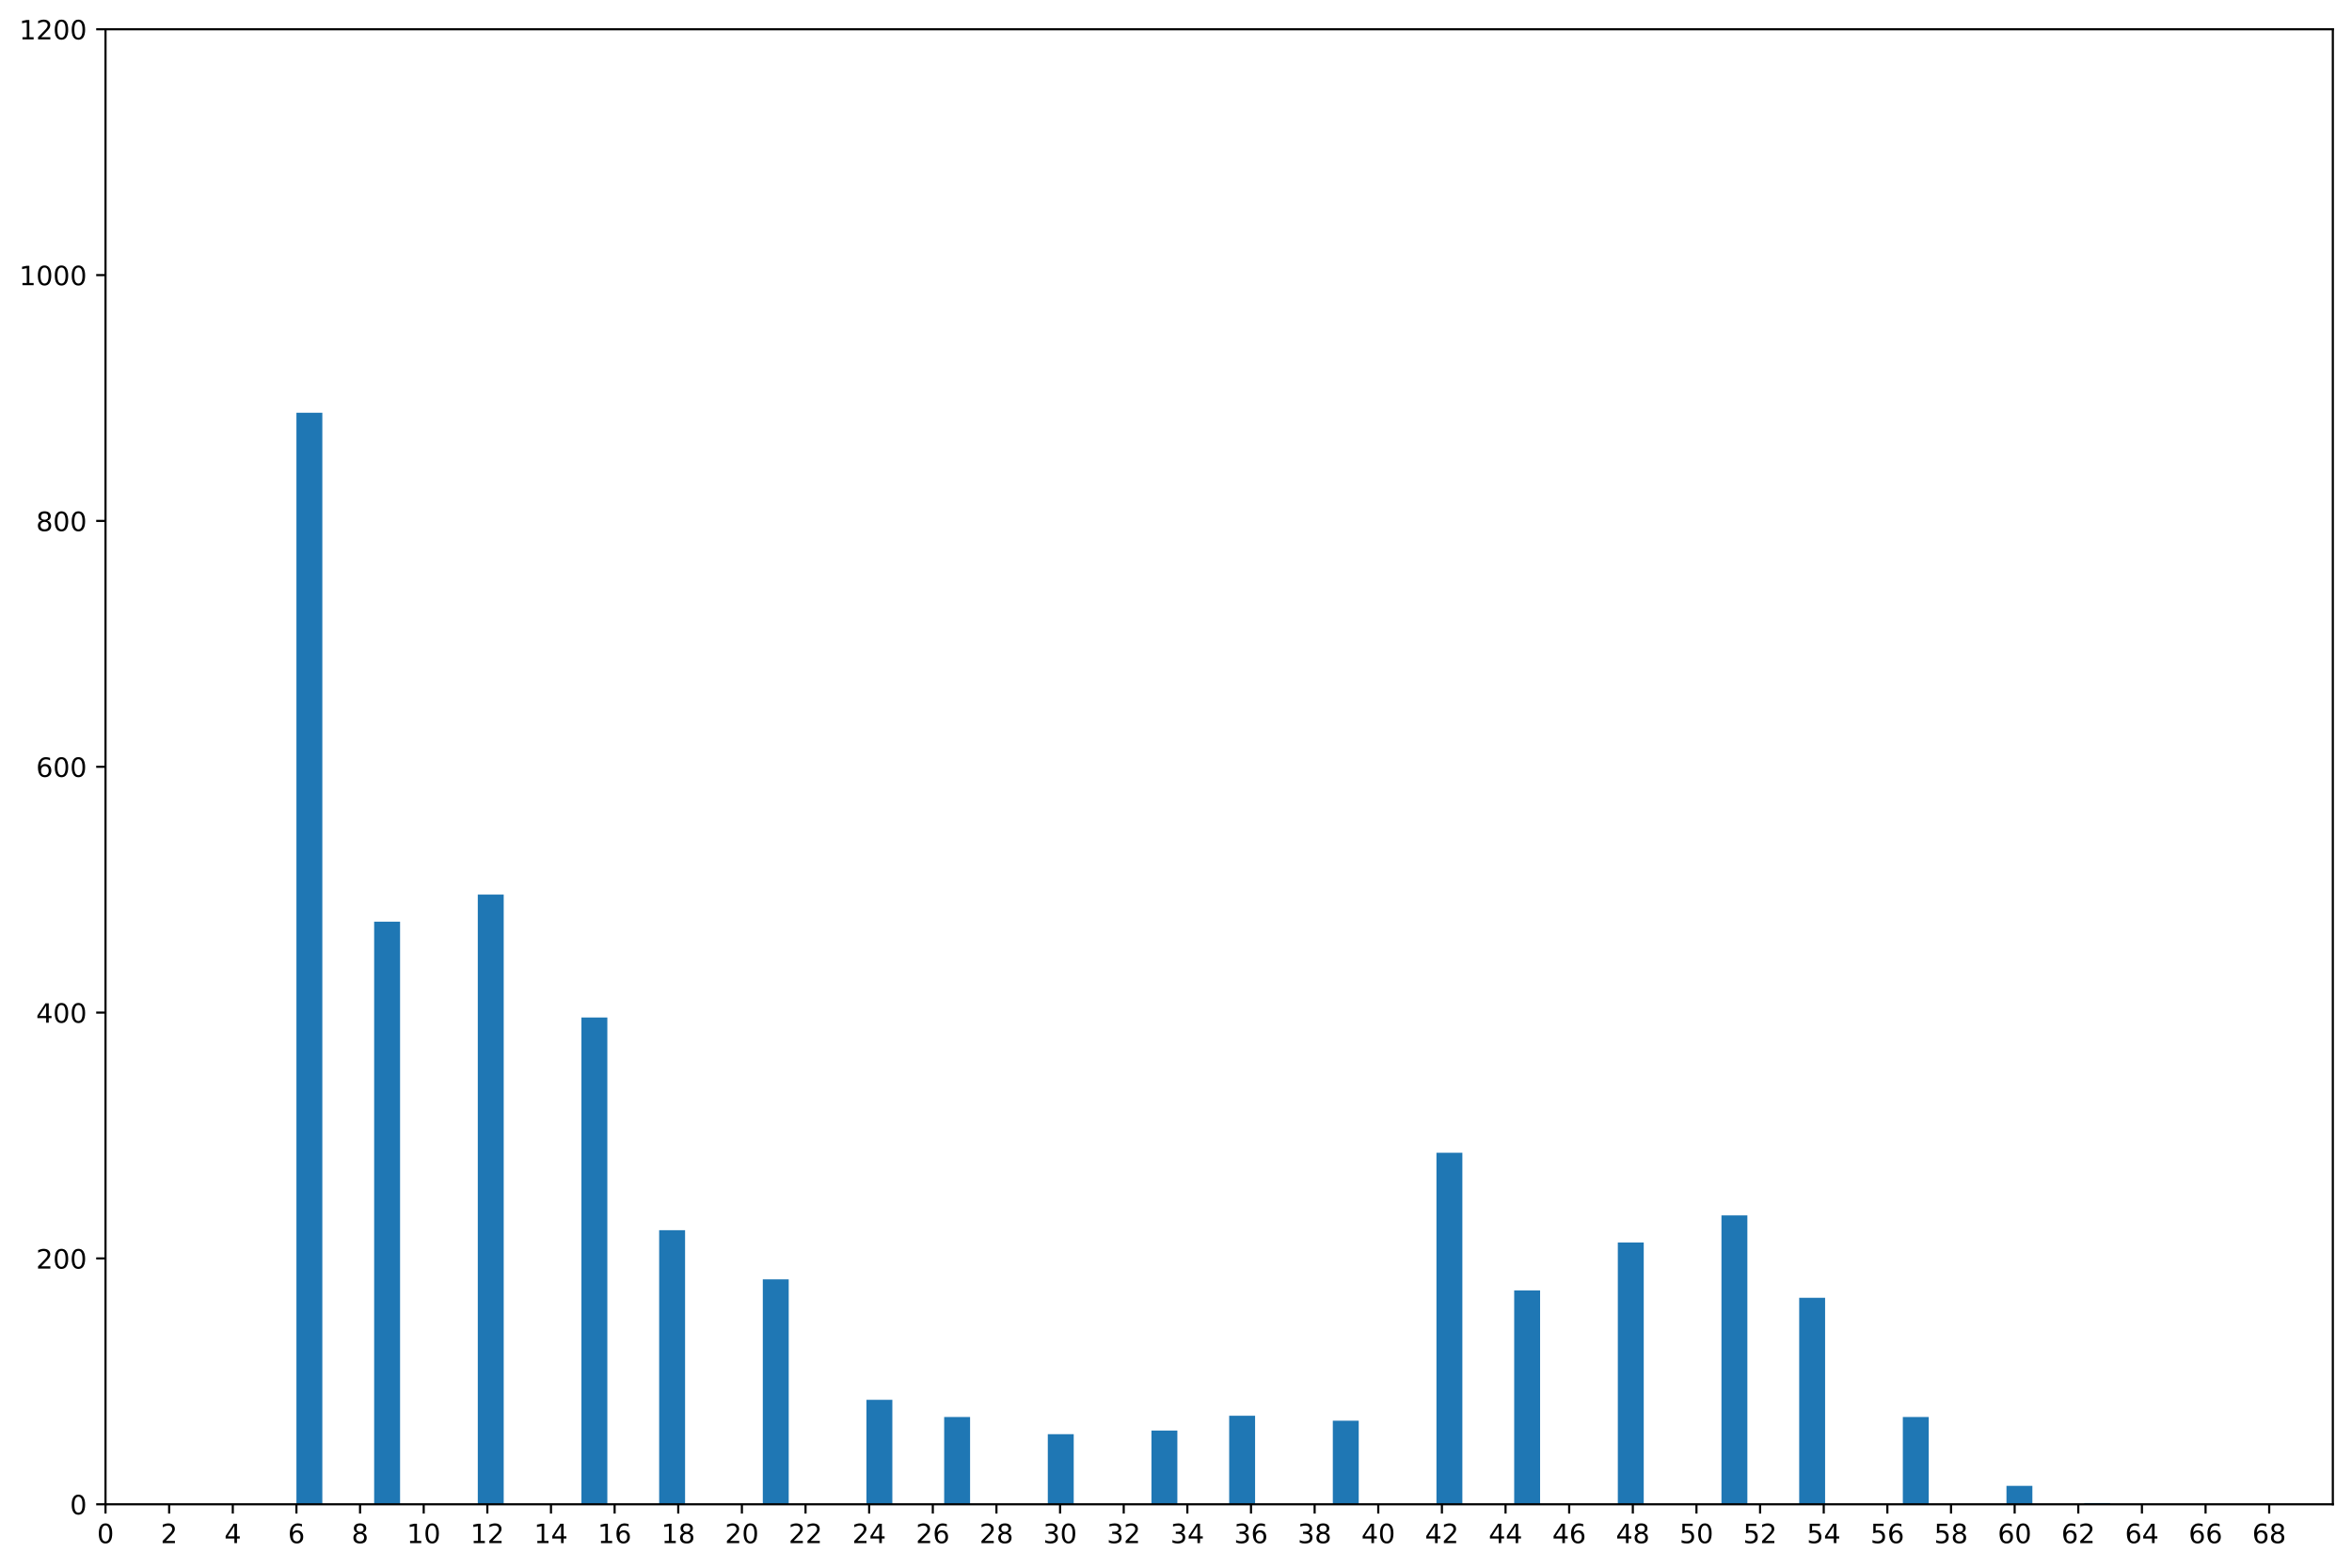 <?xml version="1.0" encoding="utf-8" standalone="no"?>
<!DOCTYPE svg PUBLIC "-//W3C//DTD SVG 1.1//EN"
  "http://www.w3.org/Graphics/SVG/1.1/DTD/svg11.dtd">
<!-- Created with matplotlib (https://matplotlib.org/) -->
<svg height="589.277pt" version="1.1" viewBox="0 0 883.85 589.277" width="883.85pt" xmlns="http://www.w3.org/2000/svg" xmlns:xlink="http://www.w3.org/1999/xlink">
 <defs>
  <style type="text/css">
*{stroke-linecap:butt;stroke-linejoin:round;}
  </style>
 </defs>
 <g id="figure_1">
  <g id="patch_1">
   <path d="M -0 589.277 
L 883.85 589.277 
L 883.85 0 
L -0 0 
z
" style="fill:#ffffff;"/>
  </g>
  <g id="axes_1">
   <g id="patch_2">
    <path d="M 39.65 565.399 
L 876.65 565.399 
L 876.65 10.999 
L 39.65 10.999 
z
" style="fill:#ffffff;"/>
   </g>
   <g id="patch_3">
    <path clip-path="url(#pec26c1b526)" d="M 111.393 565.399 
L 121.129 565.399 
L 121.129 155.143 
L 111.393 155.143 
z
" style="fill:#1f77b4;"/>
   </g>
   <g id="patch_4">
    <path clip-path="url(#pec26c1b526)" d="M 121.129 565.399 
L 130.866 565.399 
L 130.866 565.399 
L 121.129 565.399 
z
" style="fill:#1f77b4;"/>
   </g>
   <g id="patch_5">
    <path clip-path="url(#pec26c1b526)" d="M 130.866 565.399 
L 140.602 565.399 
L 140.602 565.399 
L 130.866 565.399 
z
" style="fill:#1f77b4;"/>
   </g>
   <g id="patch_6">
    <path clip-path="url(#pec26c1b526)" d="M 140.602 565.399 
L 150.339 565.399 
L 150.339 346.411 
L 140.602 346.411 
z
" style="fill:#1f77b4;"/>
   </g>
   <g id="patch_7">
    <path clip-path="url(#pec26c1b526)" d="M 150.339 565.399 
L 160.076 565.399 
L 160.076 565.399 
L 150.339 565.399 
z
" style="fill:#1f77b4;"/>
   </g>
   <g id="patch_8">
    <path clip-path="url(#pec26c1b526)" d="M 160.076 565.399 
L 169.812 565.399 
L 169.812 565.399 
L 160.076 565.399 
z
" style="fill:#1f77b4;"/>
   </g>
   <g id="patch_9">
    <path clip-path="url(#pec26c1b526)" d="M 169.812 565.399 
L 179.549 565.399 
L 179.549 565.399 
L 169.812 565.399 
z
" style="fill:#1f77b4;"/>
   </g>
   <g id="patch_10">
    <path clip-path="url(#pec26c1b526)" d="M 179.549 565.399 
L 189.285 565.399 
L 189.285 336.247 
L 179.549 336.247 
z
" style="fill:#1f77b4;"/>
   </g>
   <g id="patch_11">
    <path clip-path="url(#pec26c1b526)" d="M 189.285 565.399 
L 199.022 565.399 
L 199.022 565.399 
L 189.285 565.399 
z
" style="fill:#1f77b4;"/>
   </g>
   <g id="patch_12">
    <path clip-path="url(#pec26c1b526)" d="M 199.022 565.399 
L 208.758 565.399 
L 208.758 565.399 
L 199.022 565.399 
z
" style="fill:#1f77b4;"/>
   </g>
   <g id="patch_13">
    <path clip-path="url(#pec26c1b526)" d="M 208.758 565.399 
L 218.495 565.399 
L 218.495 565.399 
L 208.758 565.399 
z
" style="fill:#1f77b4;"/>
   </g>
   <g id="patch_14">
    <path clip-path="url(#pec26c1b526)" d="M 218.495 565.399 
L 228.231 565.399 
L 228.231 382.447 
L 218.495 382.447 
z
" style="fill:#1f77b4;"/>
   </g>
   <g id="patch_15">
    <path clip-path="url(#pec26c1b526)" d="M 228.231 565.399 
L 237.968 565.399 
L 237.968 565.399 
L 228.231 565.399 
z
" style="fill:#1f77b4;"/>
   </g>
   <g id="patch_16">
    <path clip-path="url(#pec26c1b526)" d="M 237.968 565.399 
L 247.704 565.399 
L 247.704 565.399 
L 237.968 565.399 
z
" style="fill:#1f77b4;"/>
   </g>
   <g id="patch_17">
    <path clip-path="url(#pec26c1b526)" d="M 247.704 565.399 
L 257.441 565.399 
L 257.441 462.373 
L 247.704 462.373 
z
" style="fill:#1f77b4;"/>
   </g>
   <g id="patch_18">
    <path clip-path="url(#pec26c1b526)" d="M 257.441 565.399 
L 267.177 565.399 
L 267.177 565.399 
L 257.441 565.399 
z
" style="fill:#1f77b4;"/>
   </g>
   <g id="patch_19">
    <path clip-path="url(#pec26c1b526)" d="M 267.177 565.399 
L 276.914 565.399 
L 276.914 565.399 
L 267.177 565.399 
z
" style="fill:#1f77b4;"/>
   </g>
   <g id="patch_20">
    <path clip-path="url(#pec26c1b526)" d="M 276.914 565.399 
L 286.65 565.399 
L 286.65 565.399 
L 276.914 565.399 
z
" style="fill:#1f77b4;"/>
   </g>
   <g id="patch_21">
    <path clip-path="url(#pec26c1b526)" d="M 286.65 565.399 
L 296.387 565.399 
L 296.387 480.853 
L 286.65 480.853 
z
" style="fill:#1f77b4;"/>
   </g>
   <g id="patch_22">
    <path clip-path="url(#pec26c1b526)" d="M 296.387 565.399 
L 306.123 565.399 
L 306.123 565.399 
L 296.387 565.399 
z
" style="fill:#1f77b4;"/>
   </g>
   <g id="patch_23">
    <path clip-path="url(#pec26c1b526)" d="M 306.123 565.399 
L 315.86 565.399 
L 315.86 565.399 
L 306.123 565.399 
z
" style="fill:#1f77b4;"/>
   </g>
   <g id="patch_24">
    <path clip-path="url(#pec26c1b526)" d="M 315.86 565.399 
L 325.597 565.399 
L 325.597 565.399 
L 315.86 565.399 
z
" style="fill:#1f77b4;"/>
   </g>
   <g id="patch_25">
    <path clip-path="url(#pec26c1b526)" d="M 325.597 565.399 
L 335.333 565.399 
L 335.333 526.129 
L 325.597 526.129 
z
" style="fill:#1f77b4;"/>
   </g>
   <g id="patch_26">
    <path clip-path="url(#pec26c1b526)" d="M 335.333 565.399 
L 345.07 565.399 
L 345.07 565.399 
L 335.333 565.399 
z
" style="fill:#1f77b4;"/>
   </g>
   <g id="patch_27">
    <path clip-path="url(#pec26c1b526)" d="M 345.07 565.399 
L 354.806 565.399 
L 354.806 565.399 
L 345.07 565.399 
z
" style="fill:#1f77b4;"/>
   </g>
   <g id="patch_28">
    <path clip-path="url(#pec26c1b526)" d="M 354.806 565.399 
L 364.543 565.399 
L 364.543 532.597 
L 354.806 532.597 
z
" style="fill:#1f77b4;"/>
   </g>
   <g id="patch_29">
    <path clip-path="url(#pec26c1b526)" d="M 364.543 565.399 
L 374.279 565.399 
L 374.279 565.399 
L 364.543 565.399 
z
" style="fill:#1f77b4;"/>
   </g>
   <g id="patch_30">
    <path clip-path="url(#pec26c1b526)" d="M 374.279 565.399 
L 384.016 565.399 
L 384.016 565.399 
L 374.279 565.399 
z
" style="fill:#1f77b4;"/>
   </g>
   <g id="patch_31">
    <path clip-path="url(#pec26c1b526)" d="M 384.016 565.399 
L 393.752 565.399 
L 393.752 565.399 
L 384.016 565.399 
z
" style="fill:#1f77b4;"/>
   </g>
   <g id="patch_32">
    <path clip-path="url(#pec26c1b526)" d="M 393.752 565.399 
L 403.489 565.399 
L 403.489 539.065 
L 393.752 539.065 
z
" style="fill:#1f77b4;"/>
   </g>
   <g id="patch_33">
    <path clip-path="url(#pec26c1b526)" d="M 403.489 565.399 
L 413.225 565.399 
L 413.225 565.399 
L 403.489 565.399 
z
" style="fill:#1f77b4;"/>
   </g>
   <g id="patch_34">
    <path clip-path="url(#pec26c1b526)" d="M 413.225 565.399 
L 422.962 565.399 
L 422.962 565.399 
L 413.225 565.399 
z
" style="fill:#1f77b4;"/>
   </g>
   <g id="patch_35">
    <path clip-path="url(#pec26c1b526)" d="M 422.962 565.399 
L 432.698 565.399 
L 432.698 565.399 
L 422.962 565.399 
z
" style="fill:#1f77b4;"/>
   </g>
   <g id="patch_36">
    <path clip-path="url(#pec26c1b526)" d="M 432.698 565.399 
L 442.435 565.399 
L 442.435 537.679 
L 432.698 537.679 
z
" style="fill:#1f77b4;"/>
   </g>
   <g id="patch_37">
    <path clip-path="url(#pec26c1b526)" d="M 442.435 565.399 
L 452.171 565.399 
L 452.171 565.399 
L 442.435 565.399 
z
" style="fill:#1f77b4;"/>
   </g>
   <g id="patch_38">
    <path clip-path="url(#pec26c1b526)" d="M 452.171 565.399 
L 461.908 565.399 
L 461.908 565.399 
L 452.171 565.399 
z
" style="fill:#1f77b4;"/>
   </g>
   <g id="patch_39">
    <path clip-path="url(#pec26c1b526)" d="M 461.908 565.399 
L 471.644 565.399 
L 471.644 532.135 
L 461.908 532.135 
z
" style="fill:#1f77b4;"/>
   </g>
   <g id="patch_40">
    <path clip-path="url(#pec26c1b526)" d="M 471.644 565.399 
L 481.381 565.399 
L 481.381 565.399 
L 471.644 565.399 
z
" style="fill:#1f77b4;"/>
   </g>
   <g id="patch_41">
    <path clip-path="url(#pec26c1b526)" d="M 481.381 565.399 
L 491.118 565.399 
L 491.118 565.399 
L 481.381 565.399 
z
" style="fill:#1f77b4;"/>
   </g>
   <g id="patch_42">
    <path clip-path="url(#pec26c1b526)" d="M 491.118 565.399 
L 500.854 565.399 
L 500.854 565.399 
L 491.118 565.399 
z
" style="fill:#1f77b4;"/>
   </g>
   <g id="patch_43">
    <path clip-path="url(#pec26c1b526)" d="M 500.854 565.399 
L 510.591 565.399 
L 510.591 533.983 
L 500.854 533.983 
z
" style="fill:#1f77b4;"/>
   </g>
   <g id="patch_44">
    <path clip-path="url(#pec26c1b526)" d="M 510.591 565.399 
L 520.327 565.399 
L 520.327 565.399 
L 510.591 565.399 
z
" style="fill:#1f77b4;"/>
   </g>
   <g id="patch_45">
    <path clip-path="url(#pec26c1b526)" d="M 520.327 565.399 
L 530.064 565.399 
L 530.064 565.399 
L 520.327 565.399 
z
" style="fill:#1f77b4;"/>
   </g>
   <g id="patch_46">
    <path clip-path="url(#pec26c1b526)" d="M 530.064 565.399 
L 539.8 565.399 
L 539.8 565.399 
L 530.064 565.399 
z
" style="fill:#1f77b4;"/>
   </g>
   <g id="patch_47">
    <path clip-path="url(#pec26c1b526)" d="M 539.8 565.399 
L 549.537 565.399 
L 549.537 433.267 
L 539.8 433.267 
z
" style="fill:#1f77b4;"/>
   </g>
   <g id="patch_48">
    <path clip-path="url(#pec26c1b526)" d="M 549.537 565.399 
L 559.273 565.399 
L 559.273 565.399 
L 549.537 565.399 
z
" style="fill:#1f77b4;"/>
   </g>
   <g id="patch_49">
    <path clip-path="url(#pec26c1b526)" d="M 559.273 565.399 
L 569.01 565.399 
L 569.01 565.399 
L 559.273 565.399 
z
" style="fill:#1f77b4;"/>
   </g>
   <g id="patch_50">
    <path clip-path="url(#pec26c1b526)" d="M 569.01 565.399 
L 578.746 565.399 
L 578.746 485.011 
L 569.01 485.011 
z
" style="fill:#1f77b4;"/>
   </g>
   <g id="patch_51">
    <path clip-path="url(#pec26c1b526)" d="M 578.746 565.399 
L 588.483 565.399 
L 588.483 565.399 
L 578.746 565.399 
z
" style="fill:#1f77b4;"/>
   </g>
   <g id="patch_52">
    <path clip-path="url(#pec26c1b526)" d="M 588.483 565.399 
L 598.219 565.399 
L 598.219 565.399 
L 588.483 565.399 
z
" style="fill:#1f77b4;"/>
   </g>
   <g id="patch_53">
    <path clip-path="url(#pec26c1b526)" d="M 598.219 565.399 
L 607.956 565.399 
L 607.956 565.399 
L 598.219 565.399 
z
" style="fill:#1f77b4;"/>
   </g>
   <g id="patch_54">
    <path clip-path="url(#pec26c1b526)" d="M 607.956 565.399 
L 617.692 565.399 
L 617.692 466.993 
L 607.956 466.993 
z
" style="fill:#1f77b4;"/>
   </g>
   <g id="patch_55">
    <path clip-path="url(#pec26c1b526)" d="M 617.692 565.399 
L 627.429 565.399 
L 627.429 565.399 
L 617.692 565.399 
z
" style="fill:#1f77b4;"/>
   </g>
   <g id="patch_56">
    <path clip-path="url(#pec26c1b526)" d="M 627.429 565.399 
L 637.166 565.399 
L 637.166 565.399 
L 627.429 565.399 
z
" style="fill:#1f77b4;"/>
   </g>
   <g id="patch_57">
    <path clip-path="url(#pec26c1b526)" d="M 637.166 565.399 
L 646.902 565.399 
L 646.902 565.399 
L 637.166 565.399 
z
" style="fill:#1f77b4;"/>
   </g>
   <g id="patch_58">
    <path clip-path="url(#pec26c1b526)" d="M 646.902 565.399 
L 656.639 565.399 
L 656.639 456.829 
L 646.902 456.829 
z
" style="fill:#1f77b4;"/>
   </g>
   <g id="patch_59">
    <path clip-path="url(#pec26c1b526)" d="M 656.639 565.399 
L 666.375 565.399 
L 666.375 565.399 
L 656.639 565.399 
z
" style="fill:#1f77b4;"/>
   </g>
   <g id="patch_60">
    <path clip-path="url(#pec26c1b526)" d="M 666.375 565.399 
L 676.112 565.399 
L 676.112 565.399 
L 666.375 565.399 
z
" style="fill:#1f77b4;"/>
   </g>
   <g id="patch_61">
    <path clip-path="url(#pec26c1b526)" d="M 676.112 565.399 
L 685.848 565.399 
L 685.848 487.783 
L 676.112 487.783 
z
" style="fill:#1f77b4;"/>
   </g>
   <g id="patch_62">
    <path clip-path="url(#pec26c1b526)" d="M 685.848 565.399 
L 695.585 565.399 
L 695.585 565.399 
L 685.848 565.399 
z
" style="fill:#1f77b4;"/>
   </g>
   <g id="patch_63">
    <path clip-path="url(#pec26c1b526)" d="M 695.585 565.399 
L 705.321 565.399 
L 705.321 565.399 
L 695.585 565.399 
z
" style="fill:#1f77b4;"/>
   </g>
   <g id="patch_64">
    <path clip-path="url(#pec26c1b526)" d="M 705.321 565.399 
L 715.058 565.399 
L 715.058 565.399 
L 705.321 565.399 
z
" style="fill:#1f77b4;"/>
   </g>
   <g id="patch_65">
    <path clip-path="url(#pec26c1b526)" d="M 715.058 565.399 
L 724.794 565.399 
L 724.794 532.597 
L 715.058 532.597 
z
" style="fill:#1f77b4;"/>
   </g>
   <g id="patch_66">
    <path clip-path="url(#pec26c1b526)" d="M 724.794 565.399 
L 734.531 565.399 
L 734.531 565.399 
L 724.794 565.399 
z
" style="fill:#1f77b4;"/>
   </g>
   <g id="patch_67">
    <path clip-path="url(#pec26c1b526)" d="M 734.531 565.399 
L 744.267 565.399 
L 744.267 565.399 
L 734.531 565.399 
z
" style="fill:#1f77b4;"/>
   </g>
   <g id="patch_68">
    <path clip-path="url(#pec26c1b526)" d="M 744.267 565.399 
L 754.004 565.399 
L 754.004 565.399 
L 744.267 565.399 
z
" style="fill:#1f77b4;"/>
   </g>
   <g id="patch_69">
    <path clip-path="url(#pec26c1b526)" d="M 754.004 565.399 
L 763.74 565.399 
L 763.74 558.469 
L 754.004 558.469 
z
" style="fill:#1f77b4;"/>
   </g>
   <g id="patch_70">
    <path clip-path="url(#pec26c1b526)" d="M 763.74 565.399 
L 773.477 565.399 
L 773.477 565.399 
L 763.74 565.399 
z
" style="fill:#1f77b4;"/>
   </g>
   <g id="patch_71">
    <path clip-path="url(#pec26c1b526)" d="M 773.477 565.399 
L 783.213 565.399 
L 783.213 565.399 
L 773.477 565.399 
z
" style="fill:#1f77b4;"/>
   </g>
   <g id="patch_72">
    <path clip-path="url(#pec26c1b526)" d="M 783.213 565.399 
L 792.95 565.399 
L 792.95 564.937 
L 783.213 564.937 
z
" style="fill:#1f77b4;"/>
   </g>
   <g id="matplotlib.axis_1">
    <g id="xtick_1">
     <g id="line2d_1">
      <defs>
       <path d="M 0 0 
L 0 3.5 
" id="m4083b9ceac" style="stroke:#000000;stroke-width:0.8;"/>
      </defs>
      <g>
       <use style="stroke:#000000;stroke-width:0.8;" x="39.65" xlink:href="#m4083b9ceac" y="565.399"/>
      </g>
     </g>
     <g id="text_1">
      <!-- 0 -->
      <defs>
       <path d="M 31.781 66.406 
Q 24.172 66.406 20.328 58.906 
Q 16.5 51.422 16.5 36.375 
Q 16.5 21.391 20.328 13.891 
Q 24.172 6.391 31.781 6.391 
Q 39.453 6.391 43.281 13.891 
Q 47.125 21.391 47.125 36.375 
Q 47.125 51.422 43.281 58.906 
Q 39.453 66.406 31.781 66.406 
z
M 31.781 74.219 
Q 44.047 74.219 50.516 64.516 
Q 56.984 54.828 56.984 36.375 
Q 56.984 17.969 50.516 8.266 
Q 44.047 -1.422 31.781 -1.422 
Q 19.531 -1.422 13.062 8.266 
Q 6.594 17.969 6.594 36.375 
Q 6.594 54.828 13.062 64.516 
Q 19.531 74.219 31.781 74.219 
z
" id="DejaVuSans-48"/>
      </defs>
      <g transform="translate(36.469 579.998)scale(0.1 -0.1)">
       <use xlink:href="#DejaVuSans-48"/>
      </g>
     </g>
    </g>
    <g id="xtick_2">
     <g id="line2d_2">
      <g>
       <use style="stroke:#000000;stroke-width:0.8;" x="63.564" xlink:href="#m4083b9ceac" y="565.399"/>
      </g>
     </g>
     <g id="text_2">
      <!-- 2 -->
      <defs>
       <path d="M 19.188 8.297 
L 53.609 8.297 
L 53.609 0 
L 7.328 0 
L 7.328 8.297 
Q 12.938 14.109 22.625 23.891 
Q 32.328 33.688 34.812 36.531 
Q 39.547 41.844 41.422 45.531 
Q 43.312 49.219 43.312 52.781 
Q 43.312 58.594 39.234 62.25 
Q 35.156 65.922 28.609 65.922 
Q 23.969 65.922 18.812 64.312 
Q 13.672 62.703 7.812 59.422 
L 7.812 69.391 
Q 13.766 71.781 18.938 73 
Q 24.125 74.219 28.422 74.219 
Q 39.75 74.219 46.484 68.547 
Q 53.219 62.891 53.219 53.422 
Q 53.219 48.922 51.531 44.891 
Q 49.859 40.875 45.406 35.406 
Q 44.188 33.984 37.641 27.219 
Q 31.109 20.453 19.188 8.297 
z
" id="DejaVuSans-50"/>
      </defs>
      <g transform="translate(60.383 579.998)scale(0.1 -0.1)">
       <use xlink:href="#DejaVuSans-50"/>
      </g>
     </g>
    </g>
    <g id="xtick_3">
     <g id="line2d_3">
      <g>
       <use style="stroke:#000000;stroke-width:0.8;" x="87.479" xlink:href="#m4083b9ceac" y="565.399"/>
      </g>
     </g>
     <g id="text_3">
      <!-- 4 -->
      <defs>
       <path d="M 37.797 64.312 
L 12.891 25.391 
L 37.797 25.391 
z
M 35.203 72.906 
L 47.609 72.906 
L 47.609 25.391 
L 58.016 25.391 
L 58.016 17.188 
L 47.609 17.188 
L 47.609 0 
L 37.797 0 
L 37.797 17.188 
L 4.891 17.188 
L 4.891 26.703 
z
" id="DejaVuSans-52"/>
      </defs>
      <g transform="translate(84.297 579.998)scale(0.1 -0.1)">
       <use xlink:href="#DejaVuSans-52"/>
      </g>
     </g>
    </g>
    <g id="xtick_4">
     <g id="line2d_4">
      <g>
       <use style="stroke:#000000;stroke-width:0.8;" x="111.393" xlink:href="#m4083b9ceac" y="565.399"/>
      </g>
     </g>
     <g id="text_4">
      <!-- 6 -->
      <defs>
       <path d="M 33.016 40.375 
Q 26.375 40.375 22.484 35.828 
Q 18.609 31.297 18.609 23.391 
Q 18.609 15.531 22.484 10.953 
Q 26.375 6.391 33.016 6.391 
Q 39.656 6.391 43.531 10.953 
Q 47.406 15.531 47.406 23.391 
Q 47.406 31.297 43.531 35.828 
Q 39.656 40.375 33.016 40.375 
z
M 52.594 71.297 
L 52.594 62.312 
Q 48.875 64.062 45.094 64.984 
Q 41.312 65.922 37.594 65.922 
Q 27.828 65.922 22.672 59.328 
Q 17.531 52.734 16.797 39.406 
Q 19.672 43.656 24.016 45.922 
Q 28.375 48.188 33.594 48.188 
Q 44.578 48.188 50.953 41.516 
Q 57.328 34.859 57.328 23.391 
Q 57.328 12.156 50.688 5.359 
Q 44.047 -1.422 33.016 -1.422 
Q 20.359 -1.422 13.672 8.266 
Q 6.984 17.969 6.984 36.375 
Q 6.984 53.656 15.188 63.938 
Q 23.391 74.219 37.203 74.219 
Q 40.922 74.219 44.703 73.484 
Q 48.484 72.75 52.594 71.297 
z
" id="DejaVuSans-54"/>
      </defs>
      <g transform="translate(108.212 579.998)scale(0.1 -0.1)">
       <use xlink:href="#DejaVuSans-54"/>
      </g>
     </g>
    </g>
    <g id="xtick_5">
     <g id="line2d_5">
      <g>
       <use style="stroke:#000000;stroke-width:0.8;" x="135.307" xlink:href="#m4083b9ceac" y="565.399"/>
      </g>
     </g>
     <g id="text_5">
      <!-- 8 -->
      <defs>
       <path d="M 31.781 34.625 
Q 24.75 34.625 20.719 30.859 
Q 16.703 27.094 16.703 20.516 
Q 16.703 13.922 20.719 10.156 
Q 24.75 6.391 31.781 6.391 
Q 38.812 6.391 42.859 10.172 
Q 46.922 13.969 46.922 20.516 
Q 46.922 27.094 42.891 30.859 
Q 38.875 34.625 31.781 34.625 
z
M 21.922 38.812 
Q 15.578 40.375 12.031 44.719 
Q 8.5 49.078 8.5 55.328 
Q 8.5 64.062 14.719 69.141 
Q 20.953 74.219 31.781 74.219 
Q 42.672 74.219 48.875 69.141 
Q 55.078 64.062 55.078 55.328 
Q 55.078 49.078 51.531 44.719 
Q 48 40.375 41.703 38.812 
Q 48.828 37.156 52.797 32.312 
Q 56.781 27.484 56.781 20.516 
Q 56.781 9.906 50.312 4.234 
Q 43.844 -1.422 31.781 -1.422 
Q 19.734 -1.422 13.25 4.234 
Q 6.781 9.906 6.781 20.516 
Q 6.781 27.484 10.781 32.312 
Q 14.797 37.156 21.922 38.812 
z
M 18.312 54.391 
Q 18.312 48.734 21.844 45.562 
Q 25.391 42.391 31.781 42.391 
Q 38.141 42.391 41.719 45.562 
Q 45.312 48.734 45.312 54.391 
Q 45.312 60.062 41.719 63.234 
Q 38.141 66.406 31.781 66.406 
Q 25.391 66.406 21.844 63.234 
Q 18.312 60.062 18.312 54.391 
z
" id="DejaVuSans-56"/>
      </defs>
      <g transform="translate(132.126 579.998)scale(0.1 -0.1)">
       <use xlink:href="#DejaVuSans-56"/>
      </g>
     </g>
    </g>
    <g id="xtick_6">
     <g id="line2d_6">
      <g>
       <use style="stroke:#000000;stroke-width:0.8;" x="159.221" xlink:href="#m4083b9ceac" y="565.399"/>
      </g>
     </g>
     <g id="text_6">
      <!-- 10 -->
      <defs>
       <path d="M 12.406 8.297 
L 28.516 8.297 
L 28.516 63.922 
L 10.984 60.406 
L 10.984 69.391 
L 28.422 72.906 
L 38.281 72.906 
L 38.281 8.297 
L 54.391 8.297 
L 54.391 0 
L 12.406 0 
z
" id="DejaVuSans-49"/>
      </defs>
      <g transform="translate(152.859 579.998)scale(0.1 -0.1)">
       <use xlink:href="#DejaVuSans-49"/>
       <use x="63.623" xlink:href="#DejaVuSans-48"/>
      </g>
     </g>
    </g>
    <g id="xtick_7">
     <g id="line2d_7">
      <g>
       <use style="stroke:#000000;stroke-width:0.8;" x="183.136" xlink:href="#m4083b9ceac" y="565.399"/>
      </g>
     </g>
     <g id="text_7">
      <!-- 12 -->
      <g transform="translate(176.773 579.998)scale(0.1 -0.1)">
       <use xlink:href="#DejaVuSans-49"/>
       <use x="63.623" xlink:href="#DejaVuSans-50"/>
      </g>
     </g>
    </g>
    <g id="xtick_8">
     <g id="line2d_8">
      <g>
       <use style="stroke:#000000;stroke-width:0.8;" x="207.05" xlink:href="#m4083b9ceac" y="565.399"/>
      </g>
     </g>
     <g id="text_8">
      <!-- 14 -->
      <g transform="translate(200.688 579.998)scale(0.1 -0.1)">
       <use xlink:href="#DejaVuSans-49"/>
       <use x="63.623" xlink:href="#DejaVuSans-52"/>
      </g>
     </g>
    </g>
    <g id="xtick_9">
     <g id="line2d_9">
      <g>
       <use style="stroke:#000000;stroke-width:0.8;" x="230.964" xlink:href="#m4083b9ceac" y="565.399"/>
      </g>
     </g>
     <g id="text_9">
      <!-- 16 -->
      <g transform="translate(224.602 579.998)scale(0.1 -0.1)">
       <use xlink:href="#DejaVuSans-49"/>
       <use x="63.623" xlink:href="#DejaVuSans-54"/>
      </g>
     </g>
    </g>
    <g id="xtick_10">
     <g id="line2d_10">
      <g>
       <use style="stroke:#000000;stroke-width:0.8;" x="254.879" xlink:href="#m4083b9ceac" y="565.399"/>
      </g>
     </g>
     <g id="text_10">
      <!-- 18 -->
      <g transform="translate(248.516 579.998)scale(0.1 -0.1)">
       <use xlink:href="#DejaVuSans-49"/>
       <use x="63.623" xlink:href="#DejaVuSans-56"/>
      </g>
     </g>
    </g>
    <g id="xtick_11">
     <g id="line2d_11">
      <g>
       <use style="stroke:#000000;stroke-width:0.8;" x="278.793" xlink:href="#m4083b9ceac" y="565.399"/>
      </g>
     </g>
     <g id="text_11">
      <!-- 20 -->
      <g transform="translate(272.43 579.998)scale(0.1 -0.1)">
       <use xlink:href="#DejaVuSans-50"/>
       <use x="63.623" xlink:href="#DejaVuSans-48"/>
      </g>
     </g>
    </g>
    <g id="xtick_12">
     <g id="line2d_12">
      <g>
       <use style="stroke:#000000;stroke-width:0.8;" x="302.707" xlink:href="#m4083b9ceac" y="565.399"/>
      </g>
     </g>
     <g id="text_12">
      <!-- 22 -->
      <g transform="translate(296.345 579.998)scale(0.1 -0.1)">
       <use xlink:href="#DejaVuSans-50"/>
       <use x="63.623" xlink:href="#DejaVuSans-50"/>
      </g>
     </g>
    </g>
    <g id="xtick_13">
     <g id="line2d_13">
      <g>
       <use style="stroke:#000000;stroke-width:0.8;" x="326.621" xlink:href="#m4083b9ceac" y="565.399"/>
      </g>
     </g>
     <g id="text_13">
      <!-- 24 -->
      <g transform="translate(320.259 579.998)scale(0.1 -0.1)">
       <use xlink:href="#DejaVuSans-50"/>
       <use x="63.623" xlink:href="#DejaVuSans-52"/>
      </g>
     </g>
    </g>
    <g id="xtick_14">
     <g id="line2d_14">
      <g>
       <use style="stroke:#000000;stroke-width:0.8;" x="350.536" xlink:href="#m4083b9ceac" y="565.399"/>
      </g>
     </g>
     <g id="text_14">
      <!-- 26 -->
      <g transform="translate(344.173 579.998)scale(0.1 -0.1)">
       <use xlink:href="#DejaVuSans-50"/>
       <use x="63.623" xlink:href="#DejaVuSans-54"/>
      </g>
     </g>
    </g>
    <g id="xtick_15">
     <g id="line2d_15">
      <g>
       <use style="stroke:#000000;stroke-width:0.8;" x="374.45" xlink:href="#m4083b9ceac" y="565.399"/>
      </g>
     </g>
     <g id="text_15">
      <!-- 28 -->
      <g transform="translate(368.087 579.998)scale(0.1 -0.1)">
       <use xlink:href="#DejaVuSans-50"/>
       <use x="63.623" xlink:href="#DejaVuSans-56"/>
      </g>
     </g>
    </g>
    <g id="xtick_16">
     <g id="line2d_16">
      <g>
       <use style="stroke:#000000;stroke-width:0.8;" x="398.364" xlink:href="#m4083b9ceac" y="565.399"/>
      </g>
     </g>
     <g id="text_16">
      <!-- 30 -->
      <defs>
       <path d="M 40.578 39.312 
Q 47.656 37.797 51.625 33 
Q 55.609 28.219 55.609 21.188 
Q 55.609 10.406 48.188 4.484 
Q 40.766 -1.422 27.094 -1.422 
Q 22.516 -1.422 17.656 -0.516 
Q 12.797 0.391 7.625 2.203 
L 7.625 11.719 
Q 11.719 9.328 16.594 8.109 
Q 21.484 6.891 26.812 6.891 
Q 36.078 6.891 40.938 10.547 
Q 45.797 14.203 45.797 21.188 
Q 45.797 27.641 41.281 31.266 
Q 36.766 34.906 28.719 34.906 
L 20.219 34.906 
L 20.219 43.016 
L 29.109 43.016 
Q 36.375 43.016 40.234 45.922 
Q 44.094 48.828 44.094 54.297 
Q 44.094 59.906 40.109 62.906 
Q 36.141 65.922 28.719 65.922 
Q 24.656 65.922 20.016 65.031 
Q 15.375 64.156 9.812 62.312 
L 9.812 71.094 
Q 15.438 72.656 20.344 73.438 
Q 25.25 74.219 29.594 74.219 
Q 40.828 74.219 47.359 69.109 
Q 53.906 64.016 53.906 55.328 
Q 53.906 49.266 50.438 45.094 
Q 46.969 40.922 40.578 39.312 
z
" id="DejaVuSans-51"/>
      </defs>
      <g transform="translate(392.002 579.998)scale(0.1 -0.1)">
       <use xlink:href="#DejaVuSans-51"/>
       <use x="63.623" xlink:href="#DejaVuSans-48"/>
      </g>
     </g>
    </g>
    <g id="xtick_17">
     <g id="line2d_17">
      <g>
       <use style="stroke:#000000;stroke-width:0.8;" x="422.279" xlink:href="#m4083b9ceac" y="565.399"/>
      </g>
     </g>
     <g id="text_17">
      <!-- 32 -->
      <g transform="translate(415.916 579.998)scale(0.1 -0.1)">
       <use xlink:href="#DejaVuSans-51"/>
       <use x="63.623" xlink:href="#DejaVuSans-50"/>
      </g>
     </g>
    </g>
    <g id="xtick_18">
     <g id="line2d_18">
      <g>
       <use style="stroke:#000000;stroke-width:0.8;" x="446.193" xlink:href="#m4083b9ceac" y="565.399"/>
      </g>
     </g>
     <g id="text_18">
      <!-- 34 -->
      <g transform="translate(439.83 579.998)scale(0.1 -0.1)">
       <use xlink:href="#DejaVuSans-51"/>
       <use x="63.623" xlink:href="#DejaVuSans-52"/>
      </g>
     </g>
    </g>
    <g id="xtick_19">
     <g id="line2d_19">
      <g>
       <use style="stroke:#000000;stroke-width:0.8;" x="470.107" xlink:href="#m4083b9ceac" y="565.399"/>
      </g>
     </g>
     <g id="text_19">
      <!-- 36 -->
      <g transform="translate(463.745 579.998)scale(0.1 -0.1)">
       <use xlink:href="#DejaVuSans-51"/>
       <use x="63.623" xlink:href="#DejaVuSans-54"/>
      </g>
     </g>
    </g>
    <g id="xtick_20">
     <g id="line2d_20">
      <g>
       <use style="stroke:#000000;stroke-width:0.8;" x="494.021" xlink:href="#m4083b9ceac" y="565.399"/>
      </g>
     </g>
     <g id="text_20">
      <!-- 38 -->
      <g transform="translate(487.659 579.998)scale(0.1 -0.1)">
       <use xlink:href="#DejaVuSans-51"/>
       <use x="63.623" xlink:href="#DejaVuSans-56"/>
      </g>
     </g>
    </g>
    <g id="xtick_21">
     <g id="line2d_21">
      <g>
       <use style="stroke:#000000;stroke-width:0.8;" x="517.936" xlink:href="#m4083b9ceac" y="565.399"/>
      </g>
     </g>
     <g id="text_21">
      <!-- 40 -->
      <g transform="translate(511.573 579.998)scale(0.1 -0.1)">
       <use xlink:href="#DejaVuSans-52"/>
       <use x="63.623" xlink:href="#DejaVuSans-48"/>
      </g>
     </g>
    </g>
    <g id="xtick_22">
     <g id="line2d_22">
      <g>
       <use style="stroke:#000000;stroke-width:0.8;" x="541.85" xlink:href="#m4083b9ceac" y="565.399"/>
      </g>
     </g>
     <g id="text_22">
      <!-- 42 -->
      <g transform="translate(535.487 579.998)scale(0.1 -0.1)">
       <use xlink:href="#DejaVuSans-52"/>
       <use x="63.623" xlink:href="#DejaVuSans-50"/>
      </g>
     </g>
    </g>
    <g id="xtick_23">
     <g id="line2d_23">
      <g>
       <use style="stroke:#000000;stroke-width:0.8;" x="565.764" xlink:href="#m4083b9ceac" y="565.399"/>
      </g>
     </g>
     <g id="text_23">
      <!-- 44 -->
      <g transform="translate(559.402 579.998)scale(0.1 -0.1)">
       <use xlink:href="#DejaVuSans-52"/>
       <use x="63.623" xlink:href="#DejaVuSans-52"/>
      </g>
     </g>
    </g>
    <g id="xtick_24">
     <g id="line2d_24">
      <g>
       <use style="stroke:#000000;stroke-width:0.8;" x="589.679" xlink:href="#m4083b9ceac" y="565.399"/>
      </g>
     </g>
     <g id="text_24">
      <!-- 46 -->
      <g transform="translate(583.316 579.998)scale(0.1 -0.1)">
       <use xlink:href="#DejaVuSans-52"/>
       <use x="63.623" xlink:href="#DejaVuSans-54"/>
      </g>
     </g>
    </g>
    <g id="xtick_25">
     <g id="line2d_25">
      <g>
       <use style="stroke:#000000;stroke-width:0.8;" x="613.593" xlink:href="#m4083b9ceac" y="565.399"/>
      </g>
     </g>
     <g id="text_25">
      <!-- 48 -->
      <g transform="translate(607.23 579.998)scale(0.1 -0.1)">
       <use xlink:href="#DejaVuSans-52"/>
       <use x="63.623" xlink:href="#DejaVuSans-56"/>
      </g>
     </g>
    </g>
    <g id="xtick_26">
     <g id="line2d_26">
      <g>
       <use style="stroke:#000000;stroke-width:0.8;" x="637.507" xlink:href="#m4083b9ceac" y="565.399"/>
      </g>
     </g>
     <g id="text_26">
      <!-- 50 -->
      <defs>
       <path d="M 10.797 72.906 
L 49.516 72.906 
L 49.516 64.594 
L 19.828 64.594 
L 19.828 46.734 
Q 21.969 47.469 24.109 47.828 
Q 26.266 48.188 28.422 48.188 
Q 40.625 48.188 47.75 41.5 
Q 54.891 34.812 54.891 23.391 
Q 54.891 11.625 47.562 5.094 
Q 40.234 -1.422 26.906 -1.422 
Q 22.312 -1.422 17.547 -0.641 
Q 12.797 0.141 7.719 1.703 
L 7.719 11.625 
Q 12.109 9.234 16.797 8.062 
Q 21.484 6.891 26.703 6.891 
Q 35.156 6.891 40.078 11.328 
Q 45.016 15.766 45.016 23.391 
Q 45.016 31 40.078 35.438 
Q 35.156 39.891 26.703 39.891 
Q 22.75 39.891 18.812 39.016 
Q 14.891 38.141 10.797 36.281 
z
" id="DejaVuSans-53"/>
      </defs>
      <g transform="translate(631.145 579.998)scale(0.1 -0.1)">
       <use xlink:href="#DejaVuSans-53"/>
       <use x="63.623" xlink:href="#DejaVuSans-48"/>
      </g>
     </g>
    </g>
    <g id="xtick_27">
     <g id="line2d_27">
      <g>
       <use style="stroke:#000000;stroke-width:0.8;" x="661.421" xlink:href="#m4083b9ceac" y="565.399"/>
      </g>
     </g>
     <g id="text_27">
      <!-- 52 -->
      <g transform="translate(655.059 579.998)scale(0.1 -0.1)">
       <use xlink:href="#DejaVuSans-53"/>
       <use x="63.623" xlink:href="#DejaVuSans-50"/>
      </g>
     </g>
    </g>
    <g id="xtick_28">
     <g id="line2d_28">
      <g>
       <use style="stroke:#000000;stroke-width:0.8;" x="685.336" xlink:href="#m4083b9ceac" y="565.399"/>
      </g>
     </g>
     <g id="text_28">
      <!-- 54 -->
      <g transform="translate(678.973 579.998)scale(0.1 -0.1)">
       <use xlink:href="#DejaVuSans-53"/>
       <use x="63.623" xlink:href="#DejaVuSans-52"/>
      </g>
     </g>
    </g>
    <g id="xtick_29">
     <g id="line2d_29">
      <g>
       <use style="stroke:#000000;stroke-width:0.8;" x="709.25" xlink:href="#m4083b9ceac" y="565.399"/>
      </g>
     </g>
     <g id="text_29">
      <!-- 56 -->
      <g transform="translate(702.888 579.998)scale(0.1 -0.1)">
       <use xlink:href="#DejaVuSans-53"/>
       <use x="63.623" xlink:href="#DejaVuSans-54"/>
      </g>
     </g>
    </g>
    <g id="xtick_30">
     <g id="line2d_30">
      <g>
       <use style="stroke:#000000;stroke-width:0.8;" x="733.164" xlink:href="#m4083b9ceac" y="565.399"/>
      </g>
     </g>
     <g id="text_30">
      <!-- 58 -->
      <g transform="translate(726.802 579.998)scale(0.1 -0.1)">
       <use xlink:href="#DejaVuSans-53"/>
       <use x="63.623" xlink:href="#DejaVuSans-56"/>
      </g>
     </g>
    </g>
    <g id="xtick_31">
     <g id="line2d_31">
      <g>
       <use style="stroke:#000000;stroke-width:0.8;" x="757.079" xlink:href="#m4083b9ceac" y="565.399"/>
      </g>
     </g>
     <g id="text_31">
      <!-- 60 -->
      <g transform="translate(750.716 579.998)scale(0.1 -0.1)">
       <use xlink:href="#DejaVuSans-54"/>
       <use x="63.623" xlink:href="#DejaVuSans-48"/>
      </g>
     </g>
    </g>
    <g id="xtick_32">
     <g id="line2d_32">
      <g>
       <use style="stroke:#000000;stroke-width:0.8;" x="780.993" xlink:href="#m4083b9ceac" y="565.399"/>
      </g>
     </g>
     <g id="text_32">
      <!-- 62 -->
      <g transform="translate(774.63 579.998)scale(0.1 -0.1)">
       <use xlink:href="#DejaVuSans-54"/>
       <use x="63.623" xlink:href="#DejaVuSans-50"/>
      </g>
     </g>
    </g>
    <g id="xtick_33">
     <g id="line2d_33">
      <g>
       <use style="stroke:#000000;stroke-width:0.8;" x="804.907" xlink:href="#m4083b9ceac" y="565.399"/>
      </g>
     </g>
     <g id="text_33">
      <!-- 64 -->
      <g transform="translate(798.545 579.998)scale(0.1 -0.1)">
       <use xlink:href="#DejaVuSans-54"/>
       <use x="63.623" xlink:href="#DejaVuSans-52"/>
      </g>
     </g>
    </g>
    <g id="xtick_34">
     <g id="line2d_34">
      <g>
       <use style="stroke:#000000;stroke-width:0.8;" x="828.821" xlink:href="#m4083b9ceac" y="565.399"/>
      </g>
     </g>
     <g id="text_34">
      <!-- 66 -->
      <g transform="translate(822.459 579.998)scale(0.1 -0.1)">
       <use xlink:href="#DejaVuSans-54"/>
       <use x="63.623" xlink:href="#DejaVuSans-54"/>
      </g>
     </g>
    </g>
    <g id="xtick_35">
     <g id="line2d_35">
      <g>
       <use style="stroke:#000000;stroke-width:0.8;" x="852.736" xlink:href="#m4083b9ceac" y="565.399"/>
      </g>
     </g>
     <g id="text_35">
      <!-- 68 -->
      <g transform="translate(846.373 579.998)scale(0.1 -0.1)">
       <use xlink:href="#DejaVuSans-54"/>
       <use x="63.623" xlink:href="#DejaVuSans-56"/>
      </g>
     </g>
    </g>
   </g>
   <g id="matplotlib.axis_2">
    <g id="ytick_1">
     <g id="line2d_36">
      <defs>
       <path d="M 0 0 
L -3.5 0 
" id="ma967d488e3" style="stroke:#000000;stroke-width:0.8;"/>
      </defs>
      <g>
       <use style="stroke:#000000;stroke-width:0.8;" x="39.65" xlink:href="#ma967d488e3" y="565.399"/>
      </g>
     </g>
     <g id="text_36">
      <!-- 0 -->
      <g transform="translate(26.288 569.198)scale(0.1 -0.1)">
       <use xlink:href="#DejaVuSans-48"/>
      </g>
     </g>
    </g>
    <g id="ytick_2">
     <g id="line2d_37">
      <g>
       <use style="stroke:#000000;stroke-width:0.8;" x="39.65" xlink:href="#ma967d488e3" y="472.999"/>
      </g>
     </g>
     <g id="text_37">
      <!-- 200 -->
      <g transform="translate(13.562 476.798)scale(0.1 -0.1)">
       <use xlink:href="#DejaVuSans-50"/>
       <use x="63.623" xlink:href="#DejaVuSans-48"/>
       <use x="127.246" xlink:href="#DejaVuSans-48"/>
      </g>
     </g>
    </g>
    <g id="ytick_3">
     <g id="line2d_38">
      <g>
       <use style="stroke:#000000;stroke-width:0.8;" x="39.65" xlink:href="#ma967d488e3" y="380.599"/>
      </g>
     </g>
     <g id="text_38">
      <!-- 400 -->
      <g transform="translate(13.562 384.398)scale(0.1 -0.1)">
       <use xlink:href="#DejaVuSans-52"/>
       <use x="63.623" xlink:href="#DejaVuSans-48"/>
       <use x="127.246" xlink:href="#DejaVuSans-48"/>
      </g>
     </g>
    </g>
    <g id="ytick_4">
     <g id="line2d_39">
      <g>
       <use style="stroke:#000000;stroke-width:0.8;" x="39.65" xlink:href="#ma967d488e3" y="288.199"/>
      </g>
     </g>
     <g id="text_39">
      <!-- 600 -->
      <g transform="translate(13.562 291.998)scale(0.1 -0.1)">
       <use xlink:href="#DejaVuSans-54"/>
       <use x="63.623" xlink:href="#DejaVuSans-48"/>
       <use x="127.246" xlink:href="#DejaVuSans-48"/>
      </g>
     </g>
    </g>
    <g id="ytick_5">
     <g id="line2d_40">
      <g>
       <use style="stroke:#000000;stroke-width:0.8;" x="39.65" xlink:href="#ma967d488e3" y="195.799"/>
      </g>
     </g>
     <g id="text_40">
      <!-- 800 -->
      <g transform="translate(13.562 199.598)scale(0.1 -0.1)">
       <use xlink:href="#DejaVuSans-56"/>
       <use x="63.623" xlink:href="#DejaVuSans-48"/>
       <use x="127.246" xlink:href="#DejaVuSans-48"/>
      </g>
     </g>
    </g>
    <g id="ytick_6">
     <g id="line2d_41">
      <g>
       <use style="stroke:#000000;stroke-width:0.8;" x="39.65" xlink:href="#ma967d488e3" y="103.399"/>
      </g>
     </g>
     <g id="text_41">
      <!-- 1000 -->
      <g transform="translate(7.2 107.198)scale(0.1 -0.1)">
       <use xlink:href="#DejaVuSans-49"/>
       <use x="63.623" xlink:href="#DejaVuSans-48"/>
       <use x="127.246" xlink:href="#DejaVuSans-48"/>
       <use x="190.869" xlink:href="#DejaVuSans-48"/>
      </g>
     </g>
    </g>
    <g id="ytick_7">
     <g id="line2d_42">
      <g>
       <use style="stroke:#000000;stroke-width:0.8;" x="39.65" xlink:href="#ma967d488e3" y="10.999"/>
      </g>
     </g>
     <g id="text_42">
      <!-- 1200 -->
      <g transform="translate(7.2 14.798)scale(0.1 -0.1)">
       <use xlink:href="#DejaVuSans-49"/>
       <use x="63.623" xlink:href="#DejaVuSans-50"/>
       <use x="127.246" xlink:href="#DejaVuSans-48"/>
       <use x="190.869" xlink:href="#DejaVuSans-48"/>
      </g>
     </g>
    </g>
   </g>
   <g id="patch_73">
    <path d="M 39.65 565.399 
L 39.65 10.999 
" style="fill:none;stroke:#000000;stroke-linecap:square;stroke-linejoin:miter;stroke-width:0.8;"/>
   </g>
   <g id="patch_74">
    <path d="M 876.65 565.399 
L 876.65 10.999 
" style="fill:none;stroke:#000000;stroke-linecap:square;stroke-linejoin:miter;stroke-width:0.8;"/>
   </g>
   <g id="patch_75">
    <path d="M 39.65 565.399 
L 876.65 565.399 
" style="fill:none;stroke:#000000;stroke-linecap:square;stroke-linejoin:miter;stroke-width:0.8;"/>
   </g>
   <g id="patch_76">
    <path d="M 39.65 10.999 
L 876.65 10.999 
" style="fill:none;stroke:#000000;stroke-linecap:square;stroke-linejoin:miter;stroke-width:0.8;"/>
   </g>
  </g>
 </g>
 <defs>
  <clipPath id="pec26c1b526">
   <rect height="554.4" width="837" x="39.65" y="10.999"/>
  </clipPath>
 </defs>
</svg>
